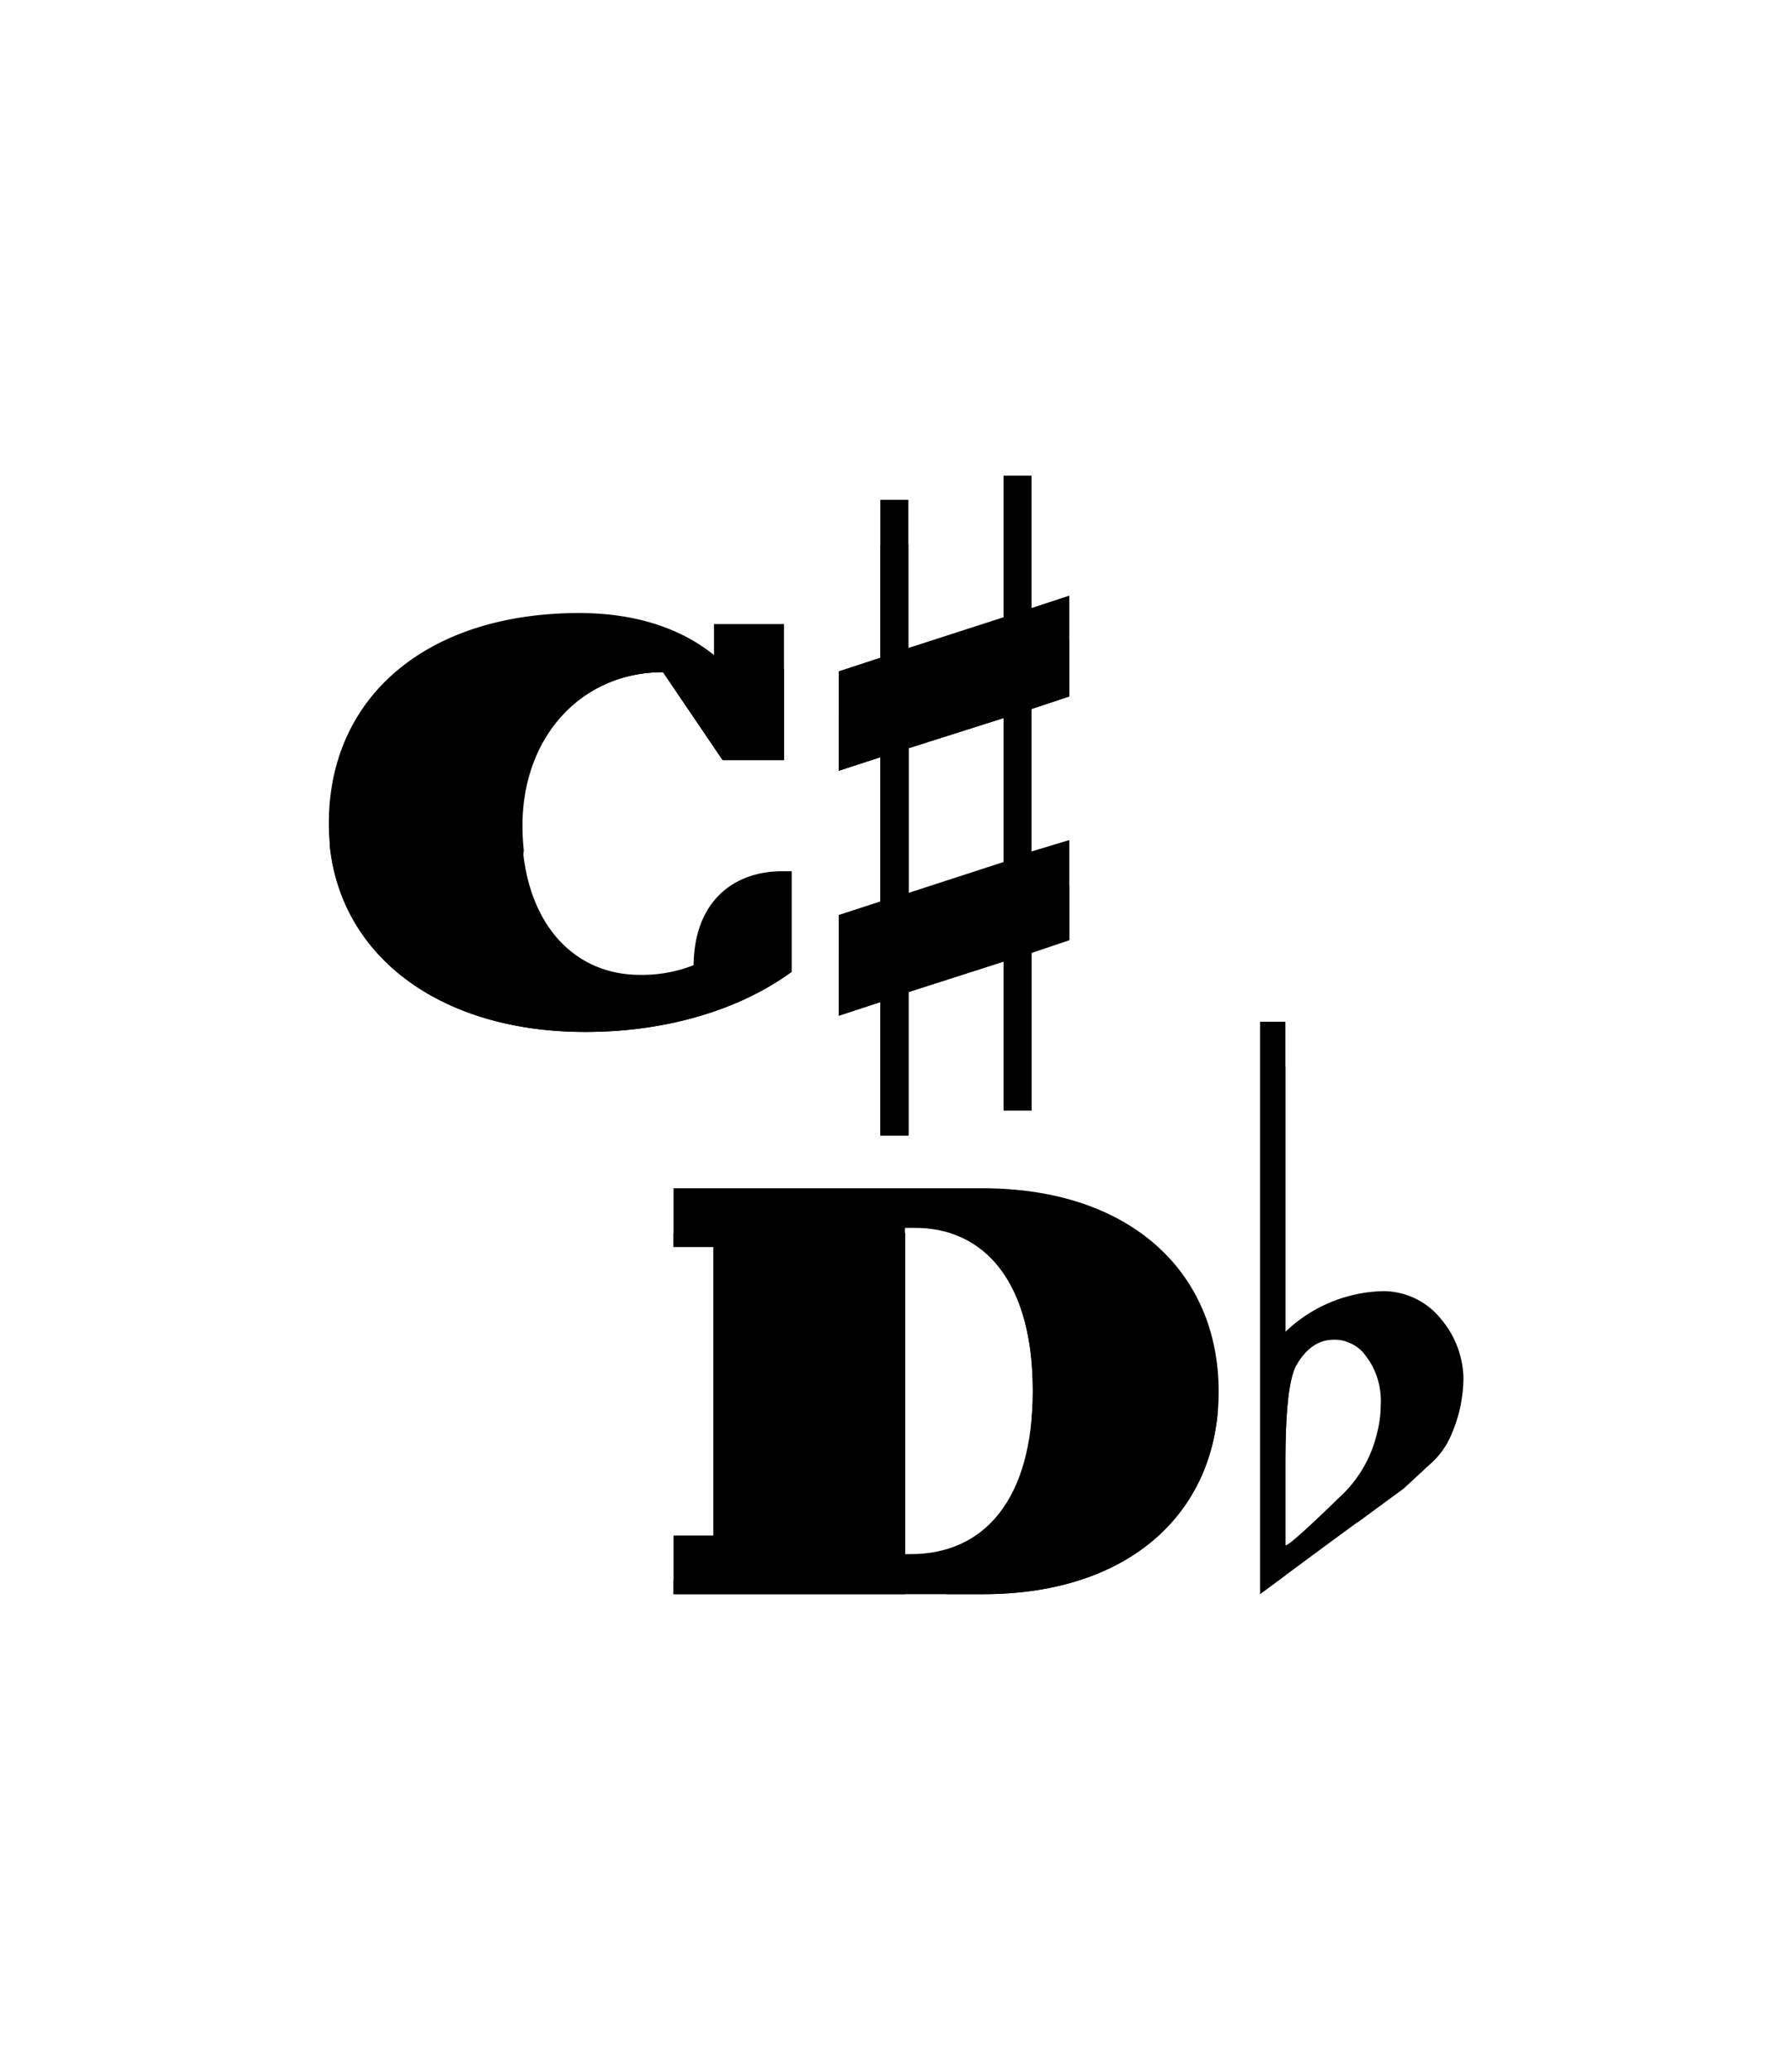 <svg viewBox="0 0 200 230.94">
  <g class="cdBottom">
    <path d="M87.28,97.21h1.08v11.23c-6.26,4.54-14.62,6.7-23,6.7-17.14,0-28.66-9.44-28.66-23.26,0-14.19,11-23.48,27.94-23.48,6.34,0,11.38,1.73,15.05,4.69V69.63H87.5V84.82H80.66L74,75c-9.14,0-15.77,7.2-15.77,17.21,0,10.51,5.62,16.56,13.18,16.56a15.67,15.67,0,0,0,6-1.08C77.49,100.45,82,97.21,87.28,97.21Z"/>
    <path d="M109.66,132.58c16.42,0,26.35,9.29,26.35,22.68s-9.86,22.61-26.28,22.61H75.17v-6.55h4.46V139.13H75.17v-6.55ZM101,137V173.4h.65c8.21,0,13.61-6.12,13.61-18.21S110,137,102.1,137Z"/>
    <path d="M93.61,74.9l4.64-1.52V55.77h3.13V72.3L112,68.87V53.07h3.13V67.84l4.21-1.38V77.71l-4.21,1.4V95l4.21-1.27v11.14l-4.21,1.41v17.6H112V107.29l-10.59,3.39v16H98.25V111.82l-4.64,1.52V102.09l4.64-1.51V84.5L93.61,86ZM112,80.12l-10.59,3.36V99.62L112,96.18Z"/>
    <path d="M143.46,114V148.6a16.29,16.29,0,0,1,10.91-4.54,8.28,8.28,0,0,1,6.48,3.14,10.53,10.53,0,0,1,2.48,6.48,15.91,15.91,0,0,1-1.4,6.48,9,9,0,0,1-2.38,3.24l-2.92,2.7q-8,5.82-16,11.77V114ZM152.21,151a4.22,4.22,0,0,0-3.35-1.52c-1.73,0-3.13,1-4.21,2.92-.8,1.51-1.19,5.08-1.19,10.69v9.29q.1.44,6-5.29a14,14,0,0,0,4.21-7.13,12.44,12.44,0,0,0,.43-3.24A8.24,8.24,0,0,0,152.21,151Z"/>
  </g>
  <g class="cdFace">
    <path d="M77.49,112.72a15.67,15.67,0,0,1-6,1.08c-7.56,0-13.18-6-13.18-16.56a19.89,19.89,0,0,1,.15-2.35,25.2,25.2,0,0,1-.15-2.65C58.26,82.23,64.89,75,74,75l6.63,9.79H87.5V74.63H79.65v3.46c-3.67-3-8.71-4.69-15.05-4.69C48.72,73.4,38,81.58,36.79,94.31c1.27,12.49,12.42,20.83,28.53,20.83,8.42,0,16.78-2.16,23-6.7v-6.23H87.28C82,102.21,77.49,105.45,77.49,112.72Z"/>
    <path d="M135.89,157.76c-1.16-12-10.85-20.18-26.23-20.18h-3.59c5.62,1.81,9.21,7.75,9.21,17.61,0,.86,0,1.69-.09,2.5s.09,1.63.09,2.5c0,10.06-3.75,16-9.73,17.68h4.18C125.1,177.87,134.73,169.79,135.89,157.76Z"/>
    <polygon points="101.02 173.4 101.02 141.97 101.02 137.58 75.17 137.58 75.17 139.13 79.63 139.13 79.63 144.13 79.63 171.32 79.63 176.32 75.17 176.32 75.17 177.87 101.02 177.87 101.02 173.4"/>
    <path d="M115.1,67.84V58.07H112v15.8L101.38,77.3V60.77H98.25V78.38L93.61,79.9V86l4.64-1.53v21.08l-4.64,1.51v6.25l4.64-1.52v14.91h3.13v-16L112,107.29v16.63h3.13v-17.6l4.21-1.41V98.77L115.1,100V79.11l4.21-1.4V71.46l-4.21,1.38ZM112,85.12v16.06l-10.59,3.44V83.48L112,80.12Z"/>
    <path d="M159.55,163.4a9,9,0,0,0,2.38-3.24,20.39,20.39,0,0,0,1.12-3.57,10.84,10.84,0,0,0-2.2-4.39,8.28,8.28,0,0,0-6.48-3.14,15.75,15.75,0,0,0-4.13.63,4.12,4.12,0,0,1,2,1.29,8.24,8.24,0,0,1,1.94,5.72,12.42,12.42,0,0,1-.28,2.49,10.49,10.49,0,0,1,.28,2.51,12.44,12.44,0,0,1-.43,3.24,13.79,13.79,0,0,1-2.34,5l5.25-3.87Z"/>
    <path d="M143.46,172.36v-9.29c0-5.25.35-8.69,1-10.35-.35.28-.7.57-1,.88V119h-2.81v58.83l2.81-2.07Z"/>
  </g>
</svg>
